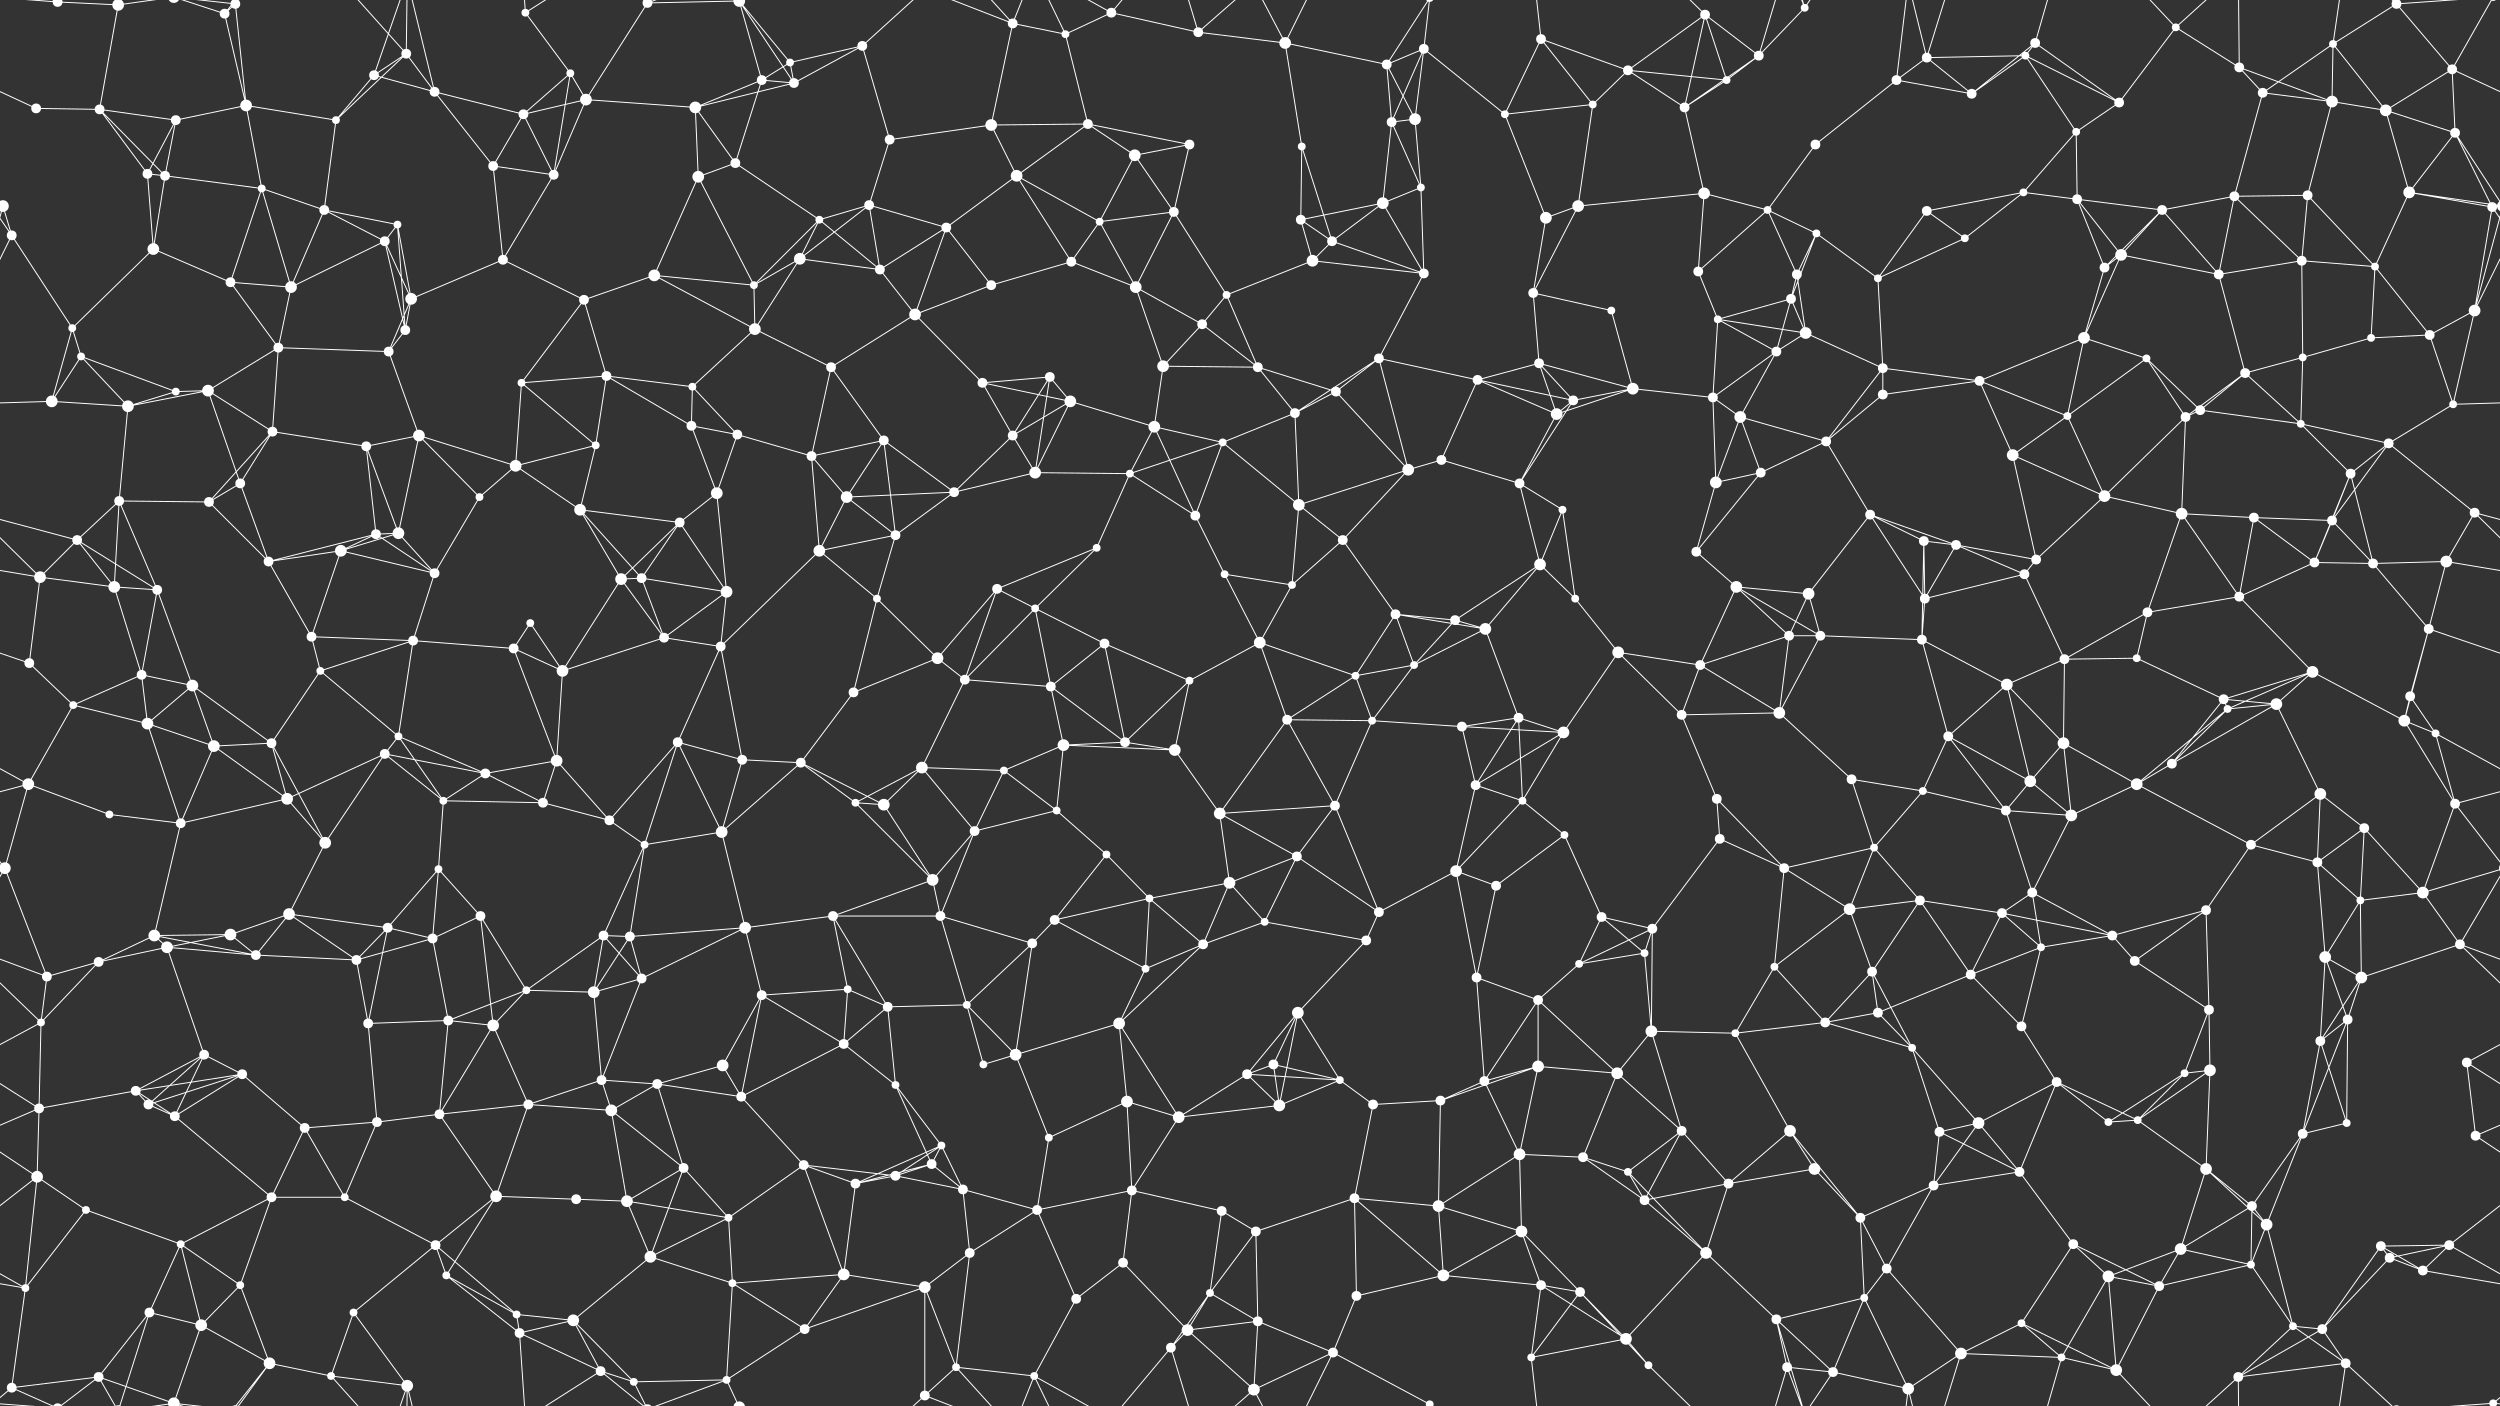 <svg xmlns="http://www.w3.org/2000/svg" width="2560" height="1440" fill="#fff"><rect width="100%" height="100%" fill="#333333" stroke="none"/><circle cx="59" cy="2" r="5"/><circle cx="59" cy="1442" r="5"/><circle cx="121" cy="5" r="6"/><circle cx="121" cy="1445" r="6"/><circle cx="230" cy="14" r="5"/><circle cx="241" cy="4" r="5"/><circle cx="241" cy="1444" r="5"/><circle cx="383" cy="77" r="5"/><circle cx="416" cy="55" r="5"/><circle cx="538" cy="13" r="4"/><circle cx="584" cy="75" r="4"/><circle cx="663" cy="3" r="5"/><circle cx="663" cy="1443" r="5"/><circle cx="757" cy="1" r="6"/><circle cx="757" cy="1441" r="6"/><circle cx="809" cy="64" r="4"/><circle cx="883" cy="47" r="5"/><circle cx="1037" cy="24" r="5"/><circle cx="1091" cy="35" r="4"/><circle cx="1138" cy="13" r="5"/><circle cx="1227" cy="33" r="5"/><circle cx="1316" cy="44" r="6"/><circle cx="1420" cy="66" r="5"/><circle cx="1458" cy="50" r="5"/><circle cx="1578" cy="40" r="5"/><circle cx="1667" cy="72" r="5"/><circle cx="1746" cy="15" r="5"/><circle cx="1801" cy="57" r="5"/><circle cx="1848" cy="8" r="4"/><circle cx="1973" cy="59" r="5"/><circle cx="2074" cy="57" r="4"/><circle cx="2084" cy="44" r="5"/><circle cx="2228" cy="28" r="4"/><circle cx="2293" cy="69" r="5"/><circle cx="2389" cy="45" r="4"/><circle cx="2454" cy="4" r="5"/><circle cx="2454" cy="1444" r="5"/><circle cx="2511" cy="71" r="5"/><circle cx="37" cy="111" r="5"/><circle cx="102" cy="112" r="5"/><circle cx="180" cy="123" r="5"/><circle cx="252" cy="108" r="6"/><circle cx="344" cy="123" r="4"/><circle cx="445" cy="94" r="5"/><circle cx="536" cy="117" r="5"/><circle cx="600" cy="102" r="6"/><circle cx="712" cy="110" r="6"/><circle cx="780" cy="82" r="5"/><circle cx="813" cy="85" r="5"/><circle cx="911" cy="143" r="5"/><circle cx="1015" cy="128" r="6"/><circle cx="1114" cy="127" r="5"/><circle cx="1162" cy="159" r="6"/><circle cx="1218" cy="148" r="5"/><circle cx="1333" cy="150" r="4"/><circle cx="1425" cy="125" r="5"/><circle cx="1449" cy="122" r="6"/><circle cx="1541" cy="117" r="4"/><circle cx="1631" cy="107" r="4"/><circle cx="1725" cy="110" r="5"/><circle cx="1768" cy="82" r="4"/><circle cx="1859" cy="148" r="5"/><circle cx="1942" cy="82" r="5"/><circle cx="2019" cy="96" r="5"/><circle cx="2126" cy="135" r="4"/><circle cx="2170" cy="105" r="5"/><circle cx="2317" cy="95" r="5"/><circle cx="2388" cy="104" r="6"/><circle cx="2443" cy="113" r="6"/><circle cx="2514" cy="136" r="5"/><circle cx="3" cy="211" r="6"/><circle cx="2563" cy="211" r="6"/><circle cx="151" cy="178" r="5"/><circle cx="169" cy="180" r="5"/><circle cx="268" cy="193" r="4"/><circle cx="332" cy="215" r="5"/><circle cx="407" cy="230" r="4"/><circle cx="505" cy="170" r="5"/><circle cx="567" cy="179" r="5"/><circle cx="715" cy="181" r="6"/><circle cx="753" cy="167" r="5"/><circle cx="839" cy="225" r="4"/><circle cx="890" cy="210" r="5"/><circle cx="969" cy="233" r="5"/><circle cx="1041" cy="180" r="6"/><circle cx="1126" cy="227" r="4"/><circle cx="1202" cy="217" r="5"/><circle cx="1332" cy="225" r="5"/><circle cx="1416" cy="208" r="6"/><circle cx="1455" cy="192" r="4"/><circle cx="1583" cy="223" r="6"/><circle cx="1616" cy="211" r="6"/><circle cx="1745" cy="198" r="6"/><circle cx="1810" cy="215" r="4"/><circle cx="1860" cy="239" r="4"/><circle cx="1973" cy="216" r="5"/><circle cx="2072" cy="197" r="4"/><circle cx="2127" cy="204" r="5"/><circle cx="2214" cy="215" r="5"/><circle cx="2288" cy="201" r="5"/><circle cx="2363" cy="200" r="5"/><circle cx="2467" cy="197" r="6"/><circle cx="2552" cy="212" r="5"/><circle cx="12" cy="241" r="5"/><circle cx="157" cy="255" r="6"/><circle cx="236" cy="289" r="5"/><circle cx="298" cy="294" r="6"/><circle cx="394" cy="247" r="5"/><circle cx="421" cy="306" r="6"/><circle cx="515" cy="266" r="5"/><circle cx="598" cy="307" r="5"/><circle cx="670" cy="282" r="6"/><circle cx="772" cy="292" r="4"/><circle cx="819" cy="265" r="6"/><circle cx="901" cy="276" r="5"/><circle cx="1015" cy="292" r="5"/><circle cx="1097" cy="268" r="5"/><circle cx="1163" cy="294" r="6"/><circle cx="1256" cy="302" r="4"/><circle cx="1344" cy="267" r="6"/><circle cx="1364" cy="247" r="5"/><circle cx="1458" cy="280" r="5"/><circle cx="1570" cy="300" r="5"/><circle cx="1650" cy="318" r="4"/><circle cx="1739" cy="278" r="5"/><circle cx="1834" cy="306" r="5"/><circle cx="1840" cy="281" r="5"/><circle cx="1923" cy="285" r="4"/><circle cx="2012" cy="244" r="4"/><circle cx="2155" cy="274" r="5"/><circle cx="2172" cy="261" r="6"/><circle cx="2272" cy="281" r="5"/><circle cx="2357" cy="267" r="5"/><circle cx="2432" cy="273" r="4"/><circle cx="2534" cy="318" r="6"/><circle cx="74" cy="336" r="4"/><circle cx="83" cy="365" r="4"/><circle cx="213" cy="400" r="6"/><circle cx="285" cy="356" r="5"/><circle cx="398" cy="360" r="5"/><circle cx="415" cy="338" r="5"/><circle cx="534" cy="392" r="4"/><circle cx="621" cy="385" r="5"/><circle cx="709" cy="396" r="4"/><circle cx="773" cy="337" r="6"/><circle cx="851" cy="376" r="5"/><circle cx="937" cy="322" r="6"/><circle cx="1006" cy="392" r="5"/><circle cx="1075" cy="386" r="5"/><circle cx="1191" cy="375" r="6"/><circle cx="1231" cy="332" r="5"/><circle cx="1288" cy="376" r="5"/><circle cx="1412" cy="367" r="5"/><circle cx="1513" cy="389" r="5"/><circle cx="1576" cy="372" r="5"/><circle cx="1672" cy="398" r="6"/><circle cx="1759" cy="327" r="4"/><circle cx="1819" cy="360" r="5"/><circle cx="1849" cy="341" r="6"/><circle cx="1928" cy="377" r="5"/><circle cx="2027" cy="390" r="5"/><circle cx="2134" cy="346" r="6"/><circle cx="2198" cy="367" r="4"/><circle cx="2299" cy="382" r="5"/><circle cx="2358" cy="366" r="4"/><circle cx="2428" cy="346" r="4"/><circle cx="2488" cy="343" r="5"/><circle cx="53" cy="411" r="6"/><circle cx="131" cy="416" r="6"/><circle cx="180" cy="401" r="4"/><circle cx="279" cy="442" r="5"/><circle cx="375" cy="457" r="5"/><circle cx="429" cy="446" r="6"/><circle cx="528" cy="477" r="6"/><circle cx="610" cy="456" r="4"/><circle cx="708" cy="436" r="5"/><circle cx="755" cy="445" r="5"/><circle cx="831" cy="467" r="5"/><circle cx="905" cy="451" r="5"/><circle cx="1037" cy="446" r="5"/><circle cx="1096" cy="411" r="6"/><circle cx="1182" cy="437" r="6"/><circle cx="1252" cy="453" r="4"/><circle cx="1326" cy="423" r="5"/><circle cx="1368" cy="401" r="5"/><circle cx="1476" cy="471" r="5"/><circle cx="1594" cy="424" r="6"/><circle cx="1611" cy="410" r="5"/><circle cx="1754" cy="407" r="5"/><circle cx="1782" cy="427" r="6"/><circle cx="1870" cy="452" r="5"/><circle cx="1928" cy="404" r="5"/><circle cx="2061" cy="466" r="6"/><circle cx="2117" cy="426" r="4"/><circle cx="2238" cy="427" r="5"/><circle cx="2253" cy="420" r="5"/><circle cx="2356" cy="434" r="4"/><circle cx="2446" cy="454" r="5"/><circle cx="2512" cy="414" r="4"/><circle cx="79" cy="553" r="5"/><circle cx="122" cy="513" r="5"/><circle cx="214" cy="514" r="5"/><circle cx="246" cy="495" r="5"/><circle cx="385" cy="547" r="5"/><circle cx="408" cy="546" r="6"/><circle cx="491" cy="509" r="4"/><circle cx="594" cy="522" r="6"/><circle cx="696" cy="535" r="5"/><circle cx="734" cy="505" r="6"/><circle cx="867" cy="509" r="6"/><circle cx="917" cy="548" r="5"/><circle cx="977" cy="504" r="5"/><circle cx="1060" cy="484" r="6"/><circle cx="1157" cy="485" r="4"/><circle cx="1224" cy="528" r="5"/><circle cx="1330" cy="517" r="6"/><circle cx="1375" cy="553" r="5"/><circle cx="1442" cy="481" r="6"/><circle cx="1556" cy="495" r="5"/><circle cx="1600" cy="522" r="4"/><circle cx="1757" cy="494" r="6"/><circle cx="1803" cy="484" r="5"/><circle cx="1915" cy="527" r="5"/><circle cx="1970" cy="554" r="5"/><circle cx="2003" cy="558" r="5"/><circle cx="2155" cy="508" r="6"/><circle cx="2234" cy="526" r="6"/><circle cx="2308" cy="530" r="5"/><circle cx="2388" cy="533" r="5"/><circle cx="2407" cy="485" r="5"/><circle cx="2534" cy="525" r="5"/><circle cx="41" cy="591" r="6"/><circle cx="117" cy="601" r="6"/><circle cx="161" cy="604" r="5"/><circle cx="275" cy="575" r="5"/><circle cx="349" cy="564" r="6"/><circle cx="445" cy="587" r="5"/><circle cx="543" cy="638" r="4"/><circle cx="636" cy="593" r="6"/><circle cx="657" cy="592" r="5"/><circle cx="744" cy="606" r="6"/><circle cx="839" cy="564" r="6"/><circle cx="898" cy="613" r="4"/><circle cx="1021" cy="603" r="5"/><circle cx="1060" cy="623" r="4"/><circle cx="1123" cy="561" r="4"/><circle cx="1254" cy="588" r="4"/><circle cx="1323" cy="599" r="4"/><circle cx="1429" cy="629" r="5"/><circle cx="1490" cy="635" r="5"/><circle cx="1577" cy="578" r="6"/><circle cx="1613" cy="613" r="4"/><circle cx="1737" cy="565" r="5"/><circle cx="1778" cy="601" r="6"/><circle cx="1852" cy="608" r="6"/><circle cx="1971" cy="613" r="5"/><circle cx="2073" cy="588" r="5"/><circle cx="2085" cy="573" r="5"/><circle cx="2199" cy="627" r="5"/><circle cx="2293" cy="611" r="5"/><circle cx="2370" cy="576" r="5"/><circle cx="2430" cy="577" r="5"/><circle cx="2505" cy="575" r="6"/><circle cx="30" cy="679" r="5"/><circle cx="145" cy="691" r="5"/><circle cx="197" cy="702" r="6"/><circle cx="319" cy="652" r="5"/><circle cx="328" cy="687" r="4"/><circle cx="423" cy="656" r="5"/><circle cx="526" cy="664" r="5"/><circle cx="576" cy="687" r="6"/><circle cx="680" cy="653" r="5"/><circle cx="738" cy="662" r="5"/><circle cx="874" cy="709" r="5"/><circle cx="960" cy="674" r="6"/><circle cx="988" cy="696" r="5"/><circle cx="1076" cy="703" r="5"/><circle cx="1131" cy="659" r="5"/><circle cx="1218" cy="697" r="4"/><circle cx="1290" cy="658" r="6"/><circle cx="1388" cy="692" r="4"/><circle cx="1448" cy="681" r="4"/><circle cx="1521" cy="644" r="6"/><circle cx="1657" cy="668" r="6"/><circle cx="1741" cy="681" r="5"/><circle cx="1832" cy="651" r="5"/><circle cx="1864" cy="651" r="5"/><circle cx="1968" cy="655" r="5"/><circle cx="2055" cy="701" r="6"/><circle cx="2114" cy="675" r="5"/><circle cx="2188" cy="674" r="4"/><circle cx="2277" cy="716" r="5"/><circle cx="2368" cy="688" r="6"/><circle cx="2468" cy="713" r="5"/><circle cx="2487" cy="644" r="5"/><circle cx="75" cy="722" r="4"/><circle cx="151" cy="741" r="6"/><circle cx="219" cy="764" r="6"/><circle cx="278" cy="761" r="5"/><circle cx="394" cy="772" r="5"/><circle cx="408" cy="754" r="4"/><circle cx="497" cy="792" r="5"/><circle cx="570" cy="779" r="6"/><circle cx="694" cy="760" r="5"/><circle cx="760" cy="778" r="5"/><circle cx="820" cy="781" r="5"/><circle cx="944" cy="786" r="6"/><circle cx="1028" cy="789" r="4"/><circle cx="1089" cy="763" r="6"/><circle cx="1152" cy="760" r="5"/><circle cx="1203" cy="768" r="6"/><circle cx="1318" cy="737" r="5"/><circle cx="1405" cy="738" r="4"/><circle cx="1497" cy="744" r="5"/><circle cx="1555" cy="735" r="5"/><circle cx="1601" cy="750" r="6"/><circle cx="1722" cy="732" r="5"/><circle cx="1822" cy="730" r="6"/><circle cx="1896" cy="798" r="5"/><circle cx="1995" cy="754" r="5"/><circle cx="2079" cy="800" r="6"/><circle cx="2113" cy="761" r="6"/><circle cx="2224" cy="782" r="5"/><circle cx="2281" cy="726" r="4"/><circle cx="2331" cy="721" r="6"/><circle cx="2462" cy="738" r="6"/><circle cx="2494" cy="751" r="4"/><circle cx="29" cy="803" r="6"/><circle cx="112" cy="834" r="4"/><circle cx="185" cy="843" r="5"/><circle cx="294" cy="818" r="6"/><circle cx="333" cy="863" r="6"/><circle cx="454" cy="820" r="4"/><circle cx="556" cy="822" r="5"/><circle cx="624" cy="840" r="5"/><circle cx="660" cy="865" r="4"/><circle cx="739" cy="852" r="6"/><circle cx="876" cy="822" r="4"/><circle cx="905" cy="824" r="6"/><circle cx="998" cy="851" r="5"/><circle cx="1082" cy="830" r="4"/><circle cx="1133" cy="875" r="4"/><circle cx="1249" cy="833" r="6"/><circle cx="1328" cy="877" r="5"/><circle cx="1367" cy="825" r="5"/><circle cx="1511" cy="804" r="5"/><circle cx="1559" cy="820" r="4"/><circle cx="1602" cy="855" r="4"/><circle cx="1758" cy="818" r="5"/><circle cx="1761" cy="859" r="5"/><circle cx="1919" cy="868" r="4"/><circle cx="1969" cy="810" r="4"/><circle cx="2054" cy="830" r="5"/><circle cx="2121" cy="835" r="6"/><circle cx="2188" cy="803" r="6"/><circle cx="2305" cy="865" r="5"/><circle cx="2376" cy="813" r="6"/><circle cx="2421" cy="848" r="5"/><circle cx="2514" cy="823" r="5"/><circle cx="5" cy="889" r="6"/><circle cx="2565" cy="889" r="6"/><circle cx="158" cy="958" r="6"/><circle cx="236" cy="957" r="6"/><circle cx="296" cy="936" r="6"/><circle cx="397" cy="950" r="5"/><circle cx="449" cy="890" r="4"/><circle cx="492" cy="938" r="5"/><circle cx="618" cy="958" r="5"/><circle cx="645" cy="959" r="5"/><circle cx="763" cy="950" r="6"/><circle cx="853" cy="938" r="5"/><circle cx="955" cy="901" r="6"/><circle cx="963" cy="938" r="5"/><circle cx="1080" cy="942" r="5"/><circle cx="1177" cy="920" r="4"/><circle cx="1259" cy="904" r="6"/><circle cx="1295" cy="944" r="4"/><circle cx="1412" cy="934" r="5"/><circle cx="1491" cy="892" r="6"/><circle cx="1532" cy="907" r="5"/><circle cx="1640" cy="939" r="5"/><circle cx="1692" cy="951" r="5"/><circle cx="1827" cy="889" r="5"/><circle cx="1894" cy="931" r="6"/><circle cx="1966" cy="922" r="5"/><circle cx="2050" cy="935" r="5"/><circle cx="2081" cy="914" r="5"/><circle cx="2163" cy="958" r="5"/><circle cx="2259" cy="932" r="5"/><circle cx="2373" cy="883" r="5"/><circle cx="2417" cy="922" r="4"/><circle cx="2481" cy="914" r="6"/><circle cx="48" cy="1000" r="5"/><circle cx="101" cy="985" r="5"/><circle cx="171" cy="970" r="6"/><circle cx="262" cy="978" r="5"/><circle cx="365" cy="983" r="5"/><circle cx="443" cy="961" r="5"/><circle cx="539" cy="1014" r="4"/><circle cx="608" cy="1016" r="6"/><circle cx="657" cy="1002" r="5"/><circle cx="780" cy="1019" r="5"/><circle cx="868" cy="1013" r="4"/><circle cx="909" cy="1031" r="5"/><circle cx="990" cy="1029" r="4"/><circle cx="1057" cy="966" r="5"/><circle cx="1173" cy="992" r="4"/><circle cx="1232" cy="967" r="5"/><circle cx="1329" cy="1037" r="6"/><circle cx="1399" cy="963" r="5"/><circle cx="1512" cy="1001" r="5"/><circle cx="1575" cy="1024" r="5"/><circle cx="1617" cy="987" r="4"/><circle cx="1684" cy="976" r="4"/><circle cx="1817" cy="990" r="4"/><circle cx="1917" cy="995" r="5"/><circle cx="1923" cy="1037" r="5"/><circle cx="2018" cy="998" r="5"/><circle cx="2090" cy="970" r="4"/><circle cx="2186" cy="984" r="5"/><circle cx="2262" cy="1034" r="5"/><circle cx="2381" cy="980" r="6"/><circle cx="2418" cy="1001" r="6"/><circle cx="2519" cy="967" r="5"/><circle cx="42" cy="1047" r="4"/><circle cx="139" cy="1117" r="5"/><circle cx="209" cy="1080" r="5"/><circle cx="248" cy="1100" r="5"/><circle cx="377" cy="1048" r="5"/><circle cx="459" cy="1045" r="5"/><circle cx="505" cy="1050" r="6"/><circle cx="616" cy="1106" r="5"/><circle cx="673" cy="1110" r="5"/><circle cx="740" cy="1091" r="6"/><circle cx="864" cy="1069" r="5"/><circle cx="917" cy="1111" r="4"/><circle cx="1007" cy="1090" r="4"/><circle cx="1040" cy="1080" r="6"/><circle cx="1146" cy="1048" r="6"/><circle cx="1277" cy="1100" r="5"/><circle cx="1304" cy="1090" r="5"/><circle cx="1372" cy="1106" r="4"/><circle cx="1520" cy="1107" r="5"/><circle cx="1575" cy="1092" r="6"/><circle cx="1656" cy="1099" r="6"/><circle cx="1691" cy="1056" r="6"/><circle cx="1777" cy="1058" r="4"/><circle cx="1869" cy="1047" r="5"/><circle cx="1958" cy="1073" r="4"/><circle cx="2070" cy="1051" r="5"/><circle cx="2106" cy="1108" r="5"/><circle cx="2237" cy="1099" r="4"/><circle cx="2263" cy="1096" r="6"/><circle cx="2376" cy="1066" r="5"/><circle cx="2404" cy="1044" r="5"/><circle cx="2526" cy="1088" r="5"/><circle cx="40" cy="1135" r="5"/><circle cx="152" cy="1131" r="5"/><circle cx="179" cy="1143" r="5"/><circle cx="312" cy="1155" r="5"/><circle cx="386" cy="1149" r="5"/><circle cx="450" cy="1141" r="5"/><circle cx="541" cy="1131" r="5"/><circle cx="626" cy="1137" r="6"/><circle cx="700" cy="1196" r="5"/><circle cx="759" cy="1123" r="5"/><circle cx="823" cy="1193" r="5"/><circle cx="954" cy="1192" r="5"/><circle cx="964" cy="1173" r="4"/><circle cx="1074" cy="1165" r="4"/><circle cx="1154" cy="1128" r="6"/><circle cx="1207" cy="1144" r="6"/><circle cx="1310" cy="1132" r="6"/><circle cx="1406" cy="1131" r="5"/><circle cx="1475" cy="1127" r="5"/><circle cx="1556" cy="1182" r="6"/><circle cx="1621" cy="1185" r="5"/><circle cx="1722" cy="1158" r="5"/><circle cx="1833" cy="1158" r="6"/><circle cx="1858" cy="1197" r="6"/><circle cx="1986" cy="1159" r="5"/><circle cx="2026" cy="1150" r="6"/><circle cx="2159" cy="1149" r="4"/><circle cx="2189" cy="1147" r="4"/><circle cx="2259" cy="1197" r="6"/><circle cx="2358" cy="1161" r="5"/><circle cx="2403" cy="1150" r="4"/><circle cx="2535" cy="1163" r="5"/><circle cx="38" cy="1205" r="6"/><circle cx="88" cy="1239" r="4"/><circle cx="185" cy="1274" r="4"/><circle cx="278" cy="1226" r="5"/><circle cx="353" cy="1226" r="4"/><circle cx="446" cy="1275" r="5"/><circle cx="508" cy="1225" r="6"/><circle cx="590" cy="1228" r="5"/><circle cx="642" cy="1230" r="6"/><circle cx="746" cy="1247" r="4"/><circle cx="876" cy="1212" r="5"/><circle cx="917" cy="1204" r="5"/><circle cx="986" cy="1218" r="5"/><circle cx="1062" cy="1239" r="5"/><circle cx="1159" cy="1219" r="5"/><circle cx="1251" cy="1240" r="5"/><circle cx="1286" cy="1261" r="5"/><circle cx="1387" cy="1227" r="5"/><circle cx="1473" cy="1235" r="6"/><circle cx="1558" cy="1261" r="6"/><circle cx="1667" cy="1200" r="4"/><circle cx="1684" cy="1229" r="5"/><circle cx="1770" cy="1212" r="5"/><circle cx="1905" cy="1247" r="5"/><circle cx="1980" cy="1214" r="5"/><circle cx="2068" cy="1200" r="5"/><circle cx="2123" cy="1274" r="5"/><circle cx="2233" cy="1279" r="6"/><circle cx="2306" cy="1235" r="5"/><circle cx="2321" cy="1254" r="6"/><circle cx="2438" cy="1276" r="5"/><circle cx="2508" cy="1275" r="5"/><circle cx="26" cy="1319" r="4"/><circle cx="153" cy="1344" r="5"/><circle cx="206" cy="1357" r="6"/><circle cx="246" cy="1316" r="4"/><circle cx="362" cy="1344" r="4"/><circle cx="457" cy="1306" r="4"/><circle cx="529" cy="1346" r="4"/><circle cx="587" cy="1352" r="6"/><circle cx="666" cy="1287" r="6"/><circle cx="750" cy="1314" r="4"/><circle cx="864" cy="1305" r="6"/><circle cx="947" cy="1318" r="6"/><circle cx="993" cy="1283" r="5"/><circle cx="1102" cy="1330" r="5"/><circle cx="1150" cy="1293" r="5"/><circle cx="1239" cy="1324" r="4"/><circle cx="1288" cy="1353" r="5"/><circle cx="1389" cy="1327" r="5"/><circle cx="1478" cy="1306" r="6"/><circle cx="1578" cy="1316" r="5"/><circle cx="1618" cy="1323" r="5"/><circle cx="1747" cy="1283" r="6"/><circle cx="1819" cy="1351" r="5"/><circle cx="1909" cy="1329" r="4"/><circle cx="1932" cy="1299" r="5"/><circle cx="2070" cy="1355" r="4"/><circle cx="2159" cy="1307" r="6"/><circle cx="2211" cy="1317" r="5"/><circle cx="2305" cy="1295" r="4"/><circle cx="2348" cy="1358" r="4"/><circle cx="2447" cy="1288" r="5"/><circle cx="2481" cy="1301" r="5"/><circle cx="12" cy="1421" r="5"/><circle cx="101" cy="1410" r="5"/><circle cx="178" cy="1437" r="6"/><circle cx="178" cy="-3" r="6"/><circle cx="276" cy="1396" r="6"/><circle cx="339" cy="1409" r="4"/><circle cx="417" cy="1419" r="6"/><circle cx="532" cy="1365" r="5"/><circle cx="615" cy="1404" r="5"/><circle cx="649" cy="1415" r="4"/><circle cx="744" cy="1413" r="4"/><circle cx="824" cy="1361" r="5"/><circle cx="947" cy="1429" r="5"/><circle cx="979" cy="1400" r="4"/><circle cx="1059" cy="1409" r="4"/><circle cx="1199" cy="1380" r="5"/><circle cx="1216" cy="1362" r="6"/><circle cx="1284" cy="1423" r="6"/><circle cx="1365" cy="1385" r="5"/><circle cx="1464" cy="1438" r="4"/><circle cx="1464" cy="-2" r="4"/><circle cx="1568" cy="1390" r="4"/><circle cx="1665" cy="1371" r="6"/><circle cx="1688" cy="1398" r="4"/><circle cx="1830" cy="1400" r="5"/><circle cx="1877" cy="1405" r="5"/><circle cx="1954" cy="1422" r="6"/><circle cx="2008" cy="1386" r="6"/><circle cx="2111" cy="1390" r="4"/><circle cx="2167" cy="1403" r="6"/><circle cx="2292" cy="1410" r="5"/><circle cx="2378" cy="1361" r="5"/><circle cx="2402" cy="1396" r="5"/><circle cx="2553" cy="1437" r="4"/><circle cx="2553" cy="-3" r="4"/><path stroke="#fff" d="M59 2L121 5M59 2L12 -19M59 2L101 -30M59 2L-7 -3M2619 2L2553 -3M59 1442L12 1421M59 1442L101 1410M59 1442L-7 1437M2619 1442L2553 1437M121 5L102 112M121 5L153 -96M121 5L101 -30M121 5L178 -3M121 1445L153 1344M121 1445L101 1410M121 1445L178 1437M230 14L241 4M230 14L252 108M230 14L178 -3M230 14L276 -44M230 1454L178 1437M230 1454L276 1396M241 4L252 108M241 4L178 -3M241 4L276 -44M241 1444L178 1437M241 1444L276 1396M383 77L416 55M383 77L344 123M383 77L445 94M383 77L417 -21M383 1517L417 1419M416 55L344 123M416 55L445 94M416 55L339 -31M416 55L417 -21M416 1495L339 1409M416 1495L417 1419M538 13L584 75M538 13L532 -75M538 13L615 -36M538 1453L532 1365M538 1453L615 1404M584 75L536 117M584 75L600 102M584 75L567 179M663 3L757 1M663 3L600 102M663 3L615 -36M663 3L649 -25M663 3L744 -27M663 1443L615 1404M663 1443L649 1415M663 1443L744 1413M757 1L809 64M757 1L780 82M757 1L813 85M757 1L744 -27M757 1441L744 1413M809 64L883 47M809 64L780 82M809 64L813 85M883 47L813 85M883 47L911 143M883 47L947 -11M883 1487L947 1429M1037 24L1091 35M1037 24L1015 128M1037 24L947 -11M1037 24L979 -40M1037 24L1059 -31M1037 1464L947 1429M1037 1464L979 1400M1037 1464L1059 1409M1091 35L1138 13M1091 35L1114 127M1091 35L1059 -31M1091 1475L1059 1409M1138 13L1227 33M1138 13L1059 -31M1138 13L1199 -60M1138 1453L1059 1409M1138 1453L1199 1380M1227 33L1316 44M1227 33L1199 -60M1227 33L1284 -17M1227 1473L1199 1380M1227 1473L1284 1423M1316 44L1420 66M1316 44L1333 150M1316 44L1284 -17M1316 44L1365 -55M1316 1484L1284 1423M1316 1484L1365 1385M1420 66L1458 50M1420 66L1425 125M1420 66L1449 122M1420 66L1464 -2M1420 1506L1464 1438M1458 50L1425 125M1458 50L1449 122M1458 50L1541 117M1458 50L1464 -2M1458 1490L1464 1438M1578 40L1667 72M1578 40L1541 117M1578 40L1631 107M1578 40L1568 -50M1578 1480L1568 1390M1667 72L1746 15M1667 72L1631 107M1667 72L1725 110M1667 72L1768 82M1746 15L1801 57M1746 15L1725 110M1746 15L1768 82M1746 15L1688 -42M1746 1455L1688 1398M1801 57L1848 8M1801 57L1725 110M1801 57L1768 82M1801 57L1830 -40M1801 1497L1830 1400M1848 8L1819 -89M1848 8L1830 -40M1848 8L1877 -35M1848 1448L1819 1351M1848 1448L1830 1400M1848 1448L1877 1405M1973 59L2074 57M1973 59L1942 82M1973 59L2019 96M1973 59L1954 -18M1973 59L2008 -54M1973 1499L1954 1422M1973 1499L2008 1386M2074 57L2084 44M2074 57L2019 96M2074 57L2126 135M2074 57L2170 105M2084 44L2019 96M2084 44L2170 105M2084 44L2111 -50M2084 1484L2111 1390M2228 28L2293 69M2228 28L2170 105M2228 28L2167 -37M2228 28L2292 -30M2228 1468L2167 1403M2228 1468L2292 1410M2293 69L2317 95M2293 69L2388 104M2293 69L2292 -30M2293 1509L2292 1410M2389 45L2454 4M2389 45L2317 95M2389 45L2388 104M2389 45L2443 113M2389 45L2402 -44M2389 1485L2402 1396M2454 4L2511 71M2454 4L2402 -44M2454 4L2553 -3M2454 1444L2402 1396M2454 1444L2553 1437M2511 71L2597 111M2511 71L2443 113M2511 71L2514 136M2511 71L2553 -3M-49 71L37 111M2511 1511L2553 1437M37 111L102 112M102 112L180 123M102 112L151 178M102 112L169 180M180 123L252 108M180 123L151 178M180 123L169 180M252 108L344 123M252 108L268 193M344 123L332 215M445 94L536 117M445 94L505 170M445 94L417 -21M445 1534L417 1419M536 117L600 102M536 117L505 170M536 117L567 179M600 102L712 110M600 102L567 179M712 110L780 82M712 110L813 85M712 110L715 181M712 110L753 167M780 82L813 85M780 82L753 167M911 143L1015 128M911 143L890 210M1015 128L1114 127M1015 128L1041 180M1114 127L1162 159M1114 127L1218 148M1114 127L1041 180M1162 159L1218 148M1162 159L1126 227M1162 159L1202 217M1218 148L1202 217M1333 150L1332 225M1333 150L1364 247M1425 125L1449 122M1425 125L1416 208M1425 125L1455 192M1449 122L1455 192M1541 117L1631 107M1541 117L1583 223M1631 107L1616 211M1725 110L1768 82M1725 110L1745 198M1859 148L1942 82M1859 148L1810 215M1942 82L2019 96M1942 82L1954 -18M1942 1522L1954 1422M2126 135L2170 105M2126 135L2072 197M2126 135L2127 204M2317 95L2388 104M2317 95L2288 201M2388 104L2443 113M2388 104L2363 200M2443 113L2514 136M2443 113L2467 197M2514 136L2563 211M2514 136L2467 197M2514 136L2552 212M-46 136L3 211M3 211L-93 197M3 211L-8 212M3 211L12 241M3 211L-26 318M2563 211L2467 197M2563 211L2552 212M2563 211L2534 318M151 178L169 180M151 178L157 255M169 180L268 193M169 180L157 255M268 193L332 215M268 193L236 289M268 193L298 294M332 215L407 230M332 215L298 294M332 215L394 247M407 230L394 247M407 230L421 306M407 230L415 338M505 170L567 179M505 170L515 266M567 179L515 266M715 181L753 167M715 181L670 282M715 181L772 292M753 167L839 225M839 225L890 210M839 225L772 292M839 225L819 265M839 225L901 276M890 210L969 233M890 210L819 265M890 210L901 276M969 233L1041 180M969 233L901 276M969 233L1015 292M969 233L937 322M1041 180L1126 227M1041 180L1097 268M1126 227L1202 217M1126 227L1097 268M1126 227L1163 294M1202 217L1163 294M1202 217L1256 302M1332 225L1416 208M1332 225L1344 267M1332 225L1364 247M1416 208L1455 192M1416 208L1364 247M1416 208L1458 280M1455 192L1458 280M1583 223L1616 211M1583 223L1570 300M1616 211L1745 198M1616 211L1570 300M1745 198L1810 215M1745 198L1739 278M1810 215L1860 239M1810 215L1739 278M1810 215L1840 281M1860 239L1834 306M1860 239L1840 281M1860 239L1923 285M1973 216L2072 197M1973 216L1923 285M1973 216L2012 244M2072 197L2127 204M2072 197L2012 244M2127 204L2214 215M2127 204L2155 274M2127 204L2172 261M2214 215L2288 201M2214 215L2155 274M2214 215L2172 261M2214 215L2272 281M2288 201L2363 200M2288 201L2272 281M2288 201L2357 267M2363 200L2357 267M2363 200L2432 273M2467 197L2552 212M2467 197L2432 273M2552 212L2572 241M2552 212L2534 318M-8 212L12 241M12 241L-26 318M12 241L74 336M2572 241L2534 318M157 255L236 289M157 255L74 336M236 289L298 294M236 289L285 356M298 294L394 247M298 294L285 356M394 247L421 306M394 247L415 338M421 306L515 266M421 306L398 360M421 306L415 338M515 266L598 307M598 307L670 282M598 307L534 392M598 307L621 385M670 282L772 292M670 282L773 337M772 292L819 265M772 292L773 337M819 265L901 276M819 265L773 337M901 276L937 322M1015 292L1097 268M1015 292L937 322M1097 268L1163 294M1163 294L1191 375M1163 294L1231 332M1256 302L1344 267M1256 302L1231 332M1256 302L1288 376M1344 267L1364 247M1344 267L1458 280M1364 247L1458 280M1458 280L1412 367M1570 300L1650 318M1570 300L1576 372M1650 318L1672 398M1739 278L1759 327M1834 306L1840 281M1834 306L1759 327M1834 306L1819 360M1834 306L1849 341M1840 281L1849 341M1923 285L2012 244M1923 285L1928 377M2155 274L2172 261M2155 274L2134 346M2172 261L2272 281M2172 261L2134 346M2272 281L2357 267M2272 281L2299 382M2357 267L2432 273M2357 267L2358 366M2432 273L2428 346M2432 273L2488 343M2534 318L2488 343M2534 318L2512 414M74 336L83 365M74 336L53 411M83 365L53 411M83 365L131 416M83 365L180 401M213 400L285 356M213 400L131 416M213 400L180 401M213 400L279 442M213 400L246 495M285 356L398 360M285 356L279 442M398 360L415 338M398 360L429 446M534 392L621 385M534 392L528 477M534 392L610 456M621 385L709 396M621 385L610 456M621 385L708 436M709 396L773 337M709 396L708 436M709 396L755 445M773 337L851 376M851 376L937 322M851 376L831 467M851 376L905 451M937 322L1006 392M1006 392L1075 386M1006 392L1037 446M1006 392L1096 411M1075 386L1037 446M1075 386L1096 411M1075 386L1060 484M1191 375L1231 332M1191 375L1288 376M1191 375L1182 437M1231 332L1288 376M1288 376L1326 423M1288 376L1368 401M1412 367L1513 389M1412 367L1326 423M1412 367L1368 401M1412 367L1442 481M1513 389L1576 372M1513 389L1476 471M1513 389L1594 424M1513 389L1611 410M1576 372L1672 398M1576 372L1594 424M1576 372L1611 410M1672 398L1594 424M1672 398L1611 410M1672 398L1754 407M1759 327L1819 360M1759 327L1849 341M1759 327L1754 407M1819 360L1849 341M1819 360L1754 407M1819 360L1782 427M1849 341L1928 377M1928 377L2027 390M1928 377L1870 452M1928 377L1928 404M2027 390L2134 346M2027 390L1928 404M2027 390L2061 466M2027 390L2117 426M2134 346L2198 367M2134 346L2117 426M2198 367L2117 426M2198 367L2238 427M2198 367L2253 420M2299 382L2358 366M2299 382L2238 427M2299 382L2253 420M2299 382L2356 434M2358 366L2428 346M2358 366L2356 434M2428 346L2488 343M2488 343L2512 414M53 411L131 416M53 411L-48 414M2613 411L2512 414M131 416L180 401M131 416L122 513M279 442L375 457M279 442L214 514M279 442L246 495M375 457L429 446M375 457L385 547M375 457L408 546M429 446L528 477M429 446L408 546M429 446L491 509M528 477L610 456M528 477L491 509M528 477L594 522M610 456L594 522M708 436L755 445M708 436L734 505M755 445L831 467M755 445L734 505M831 467L905 451M831 467L867 509M831 467L839 564M905 451L867 509M905 451L917 548M905 451L977 504M1037 446L1096 411M1037 446L977 504M1037 446L1060 484M1096 411L1182 437M1096 411L1060 484M1182 437L1252 453M1182 437L1157 485M1182 437L1224 528M1252 453L1326 423M1252 453L1157 485M1252 453L1224 528M1252 453L1330 517M1326 423L1368 401M1326 423L1330 517M1368 401L1442 481M1476 471L1442 481M1476 471L1556 495M1594 424L1611 410M1594 424L1556 495M1611 410L1556 495M1754 407L1782 427M1754 407L1757 494M1782 427L1870 452M1782 427L1757 494M1782 427L1803 484M1870 452L1928 404M1870 452L1803 484M1870 452L1915 527M2061 466L2117 426M2061 466L2155 508M2061 466L2085 573M2117 426L2155 508M2238 427L2253 420M2238 427L2155 508M2238 427L2234 526M2253 420L2356 434M2356 434L2446 454M2356 434L2407 485M2446 454L2512 414M2446 454L2388 533M2446 454L2407 485M2446 454L2534 525M79 553L122 513M79 553L-26 525M79 553L41 591M79 553L117 601M79 553L161 604M2639 553L2534 525M122 513L214 514M122 513L117 601M122 513L161 604M214 514L246 495M214 514L275 575M246 495L275 575M385 547L408 546M385 547L275 575M385 547L349 564M385 547L445 587M408 546L349 564M408 546L445 587M491 509L445 587M594 522L696 535M594 522L636 593M594 522L657 592M696 535L734 505M696 535L636 593M696 535L657 592M696 535L744 606M734 505L744 606M867 509L917 548M867 509L977 504M867 509L839 564M917 548L977 504M917 548L839 564M917 548L898 613M977 504L1060 484M1060 484L1157 485M1157 485L1224 528M1157 485L1123 561M1224 528L1254 588M1330 517L1375 553M1330 517L1442 481M1330 517L1323 599M1375 553L1442 481M1375 553L1323 599M1375 553L1429 629M1556 495L1600 522M1556 495L1577 578M1600 522L1577 578M1600 522L1613 613M1757 494L1803 484M1757 494L1737 565M1803 484L1737 565M1915 527L1970 554M1915 527L2003 558M1915 527L1852 608M1915 527L1971 613M1970 554L2003 558M1970 554L1971 613M1970 554L1968 655M2003 558L1971 613M2003 558L2073 588M2003 558L2085 573M2155 508L2234 526M2155 508L2085 573M2234 526L2308 530M2234 526L2199 627M2234 526L2293 611M2308 530L2388 533M2308 530L2293 611M2308 530L2370 576M2388 533L2407 485M2388 533L2370 576M2388 533L2430 577M2407 485L2370 576M2407 485L2430 577M2534 525L2601 591M2534 525L2505 575M-26 525L41 591M41 591L117 601M41 591L-55 575M41 591L30 679M2601 591L2505 575M117 601L161 604M117 601L145 691M161 604L145 691M161 604L197 702M275 575L349 564M275 575L319 652M349 564L445 587M349 564L319 652M445 587L423 656M543 638L526 664M543 638L576 687M636 593L657 592M636 593L576 687M636 593L680 653M657 592L744 606M657 592L680 653M744 606L680 653M744 606L738 662M839 564L898 613M839 564L738 662M898 613L874 709M898 613L960 674M1021 603L1060 623M1021 603L1123 561M1021 603L960 674M1021 603L988 696M1060 623L1123 561M1060 623L988 696M1060 623L1076 703M1060 623L1131 659M1254 588L1323 599M1254 588L1290 658M1323 599L1290 658M1429 629L1490 635M1429 629L1388 692M1429 629L1448 681M1429 629L1521 644M1490 635L1577 578M1490 635L1448 681M1490 635L1521 644M1577 578L1613 613M1577 578L1521 644M1613 613L1657 668M1737 565L1778 601M1778 601L1852 608M1778 601L1741 681M1778 601L1832 651M1778 601L1864 651M1852 608L1832 651M1852 608L1864 651M1971 613L2073 588M1971 613L1968 655M2073 588L2085 573M2073 588L2114 675M2199 627L2293 611M2199 627L2114 675M2199 627L2188 674M2293 611L2370 576M2293 611L2368 688M2370 576L2430 577M2430 577L2505 575M2430 577L2487 644M2505 575L2487 644M30 679L-73 644M30 679L75 722M2590 679L2487 644M145 691L197 702M145 691L75 722M145 691L151 741M197 702L151 741M197 702L219 764M197 702L278 761M319 652L328 687M319 652L423 656M328 687L423 656M328 687L278 761M328 687L408 754M423 656L526 664M423 656L408 754M526 664L576 687M526 664L570 779M576 687L680 653M576 687L570 779M680 653L738 662M738 662L694 760M738 662L760 778M874 709L960 674M874 709L820 781M960 674L988 696M988 696L1076 703M988 696L944 786M1076 703L1131 659M1076 703L1089 763M1076 703L1152 760M1131 659L1218 697M1131 659L1152 760M1218 697L1290 658M1218 697L1152 760M1218 697L1203 768M1290 658L1388 692M1290 658L1318 737M1388 692L1448 681M1388 692L1318 737M1388 692L1405 738M1448 681L1521 644M1448 681L1405 738M1521 644L1555 735M1657 668L1741 681M1657 668L1601 750M1657 668L1722 732M1741 681L1832 651M1741 681L1722 732M1741 681L1822 730M1832 651L1864 651M1832 651L1822 730M1864 651L1968 655M1864 651L1822 730M1968 655L2055 701M1968 655L1995 754M2055 701L2114 675M2055 701L1995 754M2055 701L2079 800M2055 701L2113 761M2114 675L2188 674M2114 675L2113 761M2188 674L2277 716M2277 716L2368 688M2277 716L2224 782M2277 716L2281 726M2277 716L2331 721M2368 688L2281 726M2368 688L2331 721M2368 688L2462 738M2468 713L2487 644M2468 713L2462 738M2468 713L2494 751M2487 644L2462 738M75 722L151 741M75 722L29 803M151 741L219 764M151 741L185 843M219 764L278 761M219 764L185 843M219 764L294 818M278 761L294 818M278 761L333 863M394 772L408 754M394 772L497 792M394 772L294 818M394 772L333 863M394 772L454 820M408 754L497 792M408 754L454 820M497 792L570 779M497 792L454 820M497 792L556 822M570 779L556 822M570 779L624 840M694 760L760 778M694 760L624 840M694 760L660 865M694 760L739 852M760 778L820 781M760 778L739 852M820 781L739 852M820 781L876 822M820 781L905 824M944 786L1028 789M944 786L876 822M944 786L905 824M944 786L998 851M1028 789L1089 763M1028 789L998 851M1028 789L1082 830M1089 763L1152 760M1089 763L1203 768M1089 763L1082 830M1152 760L1203 768M1203 768L1249 833M1318 737L1405 738M1318 737L1249 833M1318 737L1367 825M1405 738L1497 744M1405 738L1367 825M1497 744L1555 735M1497 744L1601 750M1497 744L1511 804M1555 735L1601 750M1555 735L1511 804M1555 735L1559 820M1601 750L1511 804M1601 750L1559 820M1722 732L1822 730M1722 732L1758 818M1822 730L1896 798M1896 798L1919 868M1896 798L1969 810M1995 754L2079 800M1995 754L1969 810M1995 754L2054 830M2079 800L2113 761M2079 800L2054 830M2079 800L2121 835M2113 761L2121 835M2113 761L2188 803M2224 782L2281 726M2224 782L2331 721M2224 782L2188 803M2281 726L2331 721M2281 726L2188 803M2331 721L2376 813M2462 738L2494 751M2462 738L2514 823M2494 751L2589 803M2494 751L2514 823M-66 751L29 803M29 803L112 834M29 803L-46 823M29 803L5 889M2589 803L2514 823M112 834L185 843M185 843L294 818M185 843L158 958M294 818L333 863M333 863L296 936M454 820L556 822M454 820L449 890M556 822L624 840M624 840L660 865M660 865L739 852M660 865L618 958M660 865L645 959M739 852L763 950M876 822L905 824M876 822L955 901M905 824L955 901M998 851L1082 830M998 851L955 901M998 851L963 938M1082 830L1133 875M1133 875L1080 942M1133 875L1177 920M1249 833L1328 877M1249 833L1367 825M1249 833L1259 904M1328 877L1367 825M1328 877L1259 904M1328 877L1295 944M1328 877L1412 934M1367 825L1412 934M1511 804L1559 820M1511 804L1491 892M1559 820L1602 855M1559 820L1491 892M1602 855L1532 907M1602 855L1640 939M1758 818L1761 859M1758 818L1827 889M1761 859L1692 951M1761 859L1827 889M1919 868L1969 810M1919 868L1827 889M1919 868L1894 931M1919 868L1966 922M1969 810L2054 830M2054 830L2121 835M2054 830L2081 914M2121 835L2188 803M2121 835L2081 914M2188 803L2305 865M2305 865L2376 813M2305 865L2259 932M2305 865L2373 883M2376 813L2421 848M2376 813L2373 883M2421 848L2373 883M2421 848L2417 922M2421 848L2481 914M2514 823L2565 889M2514 823L2481 914M-46 823L5 889M5 889L-79 914M5 889L48 1000M5 889L-41 967M2565 889L2481 914M2565 889L2519 967M158 958L236 957M158 958L101 985M158 958L171 970M158 958L262 978M236 957L296 936M236 957L171 970M236 957L262 978M296 936L397 950M296 936L262 978M296 936L365 983M397 950L449 890M397 950L365 983M397 950L443 961M397 950L377 1048M449 890L492 938M449 890L443 961M492 938L443 961M492 938L539 1014M492 938L505 1050M618 958L645 959M618 958L539 1014M618 958L608 1016M618 958L657 1002M645 959L763 950M645 959L608 1016M645 959L657 1002M763 950L853 938M763 950L657 1002M763 950L780 1019M853 938L955 901M853 938L963 938M853 938L868 1013M853 938L909 1031M955 901L963 938M963 938L990 1029M963 938L1057 966M1080 942L1177 920M1080 942L1057 966M1080 942L1173 992M1177 920L1259 904M1177 920L1173 992M1177 920L1232 967M1259 904L1295 944M1259 904L1232 967M1295 944L1232 967M1295 944L1399 963M1412 934L1491 892M1412 934L1399 963M1491 892L1532 907M1491 892L1512 1001M1532 907L1512 1001M1640 939L1692 951M1640 939L1617 987M1640 939L1684 976M1692 951L1617 987M1692 951L1684 976M1692 951L1691 1056M1827 889L1894 931M1827 889L1817 990M1894 931L1966 922M1894 931L1817 990M1894 931L1917 995M1966 922L2050 935M1966 922L1917 995M1966 922L2018 998M2050 935L2081 914M2050 935L2163 958M2050 935L2018 998M2050 935L2090 970M2081 914L2163 958M2081 914L2090 970M2163 958L2259 932M2163 958L2090 970M2163 958L2186 984M2259 932L2186 984M2259 932L2262 1034M2373 883L2417 922M2373 883L2381 980M2417 922L2481 914M2417 922L2381 980M2417 922L2418 1001M2481 914L2519 967M48 1000L101 985M48 1000L-41 967M48 1000L42 1047M2608 1000L2519 967M101 985L171 970M101 985L42 1047M171 970L262 978M171 970L209 1080M262 978L365 983M365 983L443 961M365 983L377 1048M443 961L459 1045M539 1014L608 1016M539 1014L459 1045M539 1014L505 1050M608 1016L657 1002M608 1016L616 1106M657 1002L616 1106M780 1019L868 1013M780 1019L740 1091M780 1019L864 1069M780 1019L759 1123M868 1013L909 1031M868 1013L864 1069M909 1031L990 1029M909 1031L864 1069M909 1031L917 1111M990 1029L1057 966M990 1029L1007 1090M990 1029L1040 1080M1057 966L1040 1080M1173 992L1232 967M1173 992L1146 1048M1232 967L1146 1048M1329 1037L1399 963M1329 1037L1277 1100M1329 1037L1304 1090M1329 1037L1372 1106M1329 1037L1310 1132M1512 1001L1575 1024M1512 1001L1520 1107M1575 1024L1617 987M1575 1024L1520 1107M1575 1024L1575 1092M1575 1024L1656 1099M1617 987L1684 976M1684 976L1691 1056M1817 990L1777 1058M1817 990L1869 1047M1917 995L1923 1037M1917 995L1869 1047M1917 995L1958 1073M1923 1037L2018 998M1923 1037L1869 1047M1923 1037L1958 1073M2018 998L2090 970M2018 998L2070 1051M2090 970L2070 1051M2186 984L2262 1034M2262 1034L2237 1099M2262 1034L2263 1096M2381 980L2418 1001M2381 980L2376 1066M2381 980L2404 1044M2418 1001L2519 967M2418 1001L2376 1066M2418 1001L2404 1044M2519 967L2602 1047M-41 967L42 1047M42 1047L-34 1088M42 1047L40 1135M2602 1047L2526 1088M139 1117L209 1080M139 1117L248 1100M139 1117L40 1135M139 1117L152 1131M139 1117L179 1143M209 1080L248 1100M209 1080L152 1131M209 1080L179 1143M248 1100L152 1131M248 1100L179 1143M248 1100L312 1155M377 1048L459 1045M377 1048L386 1149M459 1045L505 1050M459 1045L450 1141M505 1050L450 1141M505 1050L541 1131M616 1106L673 1110M616 1106L541 1131M616 1106L626 1137M673 1110L740 1091M673 1110L626 1137M673 1110L700 1196M673 1110L759 1123M740 1091L759 1123M864 1069L917 1111M864 1069L759 1123M917 1111L954 1192M917 1111L964 1173M1007 1090L1040 1080M1040 1080L1146 1048M1040 1080L1074 1165M1146 1048L1154 1128M1146 1048L1207 1144M1277 1100L1304 1090M1277 1100L1372 1106M1277 1100L1207 1144M1277 1100L1310 1132M1304 1090L1372 1106M1304 1090L1310 1132M1372 1106L1310 1132M1372 1106L1406 1131M1520 1107L1575 1092M1520 1107L1475 1127M1520 1107L1556 1182M1575 1092L1656 1099M1575 1092L1475 1127M1575 1092L1556 1182M1656 1099L1691 1056M1656 1099L1621 1185M1656 1099L1722 1158M1691 1056L1777 1058M1691 1056L1722 1158M1777 1058L1869 1047M1777 1058L1833 1158M1869 1047L1958 1073M1958 1073L1986 1159M1958 1073L2026 1150M2070 1051L2106 1108M2106 1108L2026 1150M2106 1108L2159 1149M2106 1108L2189 1147M2106 1108L2068 1200M2237 1099L2263 1096M2237 1099L2159 1149M2237 1099L2189 1147M2263 1096L2189 1147M2263 1096L2259 1197M2376 1066L2404 1044M2376 1066L2358 1161M2376 1066L2403 1150M2404 1044L2358 1161M2404 1044L2403 1150M2526 1088L2600 1135M2526 1088L2535 1163M-34 1088L40 1135M40 1135L-25 1163M40 1135L38 1205M2600 1135L2535 1163M152 1131L179 1143M179 1143L278 1226M312 1155L386 1149M312 1155L278 1226M312 1155L353 1226M386 1149L450 1141M386 1149L353 1226M450 1141L541 1131M450 1141L508 1225M541 1131L626 1137M541 1131L508 1225M626 1137L700 1196M626 1137L642 1230M700 1196L642 1230M700 1196L746 1247M700 1196L666 1287M759 1123L823 1193M823 1193L746 1247M823 1193L876 1212M823 1193L917 1204M823 1193L864 1305M954 1192L964 1173M954 1192L876 1212M954 1192L917 1204M954 1192L986 1218M964 1173L876 1212M964 1173L917 1204M964 1173L986 1218M1074 1165L1154 1128M1074 1165L1062 1239M1154 1128L1207 1144M1154 1128L1159 1219M1207 1144L1310 1132M1207 1144L1159 1219M1406 1131L1475 1127M1406 1131L1387 1227M1475 1127L1473 1235M1556 1182L1621 1185M1556 1182L1473 1235M1556 1182L1558 1261M1621 1185L1667 1200M1621 1185L1684 1229M1722 1158L1667 1200M1722 1158L1684 1229M1722 1158L1770 1212M1833 1158L1858 1197M1833 1158L1770 1212M1833 1158L1905 1247M1858 1197L1770 1212M1858 1197L1905 1247M1986 1159L2026 1150M1986 1159L1980 1214M1986 1159L2068 1200M2026 1150L1980 1214M2026 1150L2068 1200M2159 1149L2189 1147M2189 1147L2259 1197M2259 1197L2233 1279M2259 1197L2306 1235M2259 1197L2321 1254M2358 1161L2403 1150M2358 1161L2306 1235M2358 1161L2321 1254M2535 1163L2598 1205M-25 1163L38 1205M38 1205L88 1239M38 1205L-52 1275M38 1205L26 1319M2598 1205L2508 1275M88 1239L185 1274M88 1239L26 1319M185 1274L278 1226M185 1274L153 1344M185 1274L206 1357M185 1274L246 1316M278 1226L353 1226M278 1226L246 1316M353 1226L446 1275M446 1275L508 1225M446 1275L362 1344M446 1275L457 1306M446 1275L529 1346M508 1225L590 1228M508 1225L457 1306M590 1228L642 1230M642 1230L746 1247M642 1230L666 1287M746 1247L666 1287M746 1247L750 1314M876 1212L917 1204M876 1212L864 1305M917 1204L986 1218M986 1218L1062 1239M986 1218L993 1283M1062 1239L1159 1219M1062 1239L993 1283M1062 1239L1102 1330M1159 1219L1251 1240M1159 1219L1150 1293M1251 1240L1286 1261M1251 1240L1239 1324M1286 1261L1387 1227M1286 1261L1239 1324M1286 1261L1288 1353M1387 1227L1473 1235M1387 1227L1389 1327M1387 1227L1478 1306M1473 1235L1558 1261M1473 1235L1478 1306M1558 1261L1478 1306M1558 1261L1578 1316M1558 1261L1618 1323M1667 1200L1684 1229M1667 1200L1747 1283M1684 1229L1770 1212M1684 1229L1747 1283M1770 1212L1747 1283M1905 1247L1980 1214M1905 1247L1909 1329M1905 1247L1932 1299M1980 1214L2068 1200M1980 1214L1932 1299M2068 1200L2123 1274M2123 1274L2070 1355M2123 1274L2159 1307M2123 1274L2211 1317M2233 1279L2306 1235M2233 1279L2159 1307M2233 1279L2211 1317M2233 1279L2305 1295M2306 1235L2321 1254M2306 1235L2305 1295M2321 1254L2305 1295M2321 1254L2348 1358M2438 1276L2508 1275M2438 1276L2447 1288M2438 1276L2481 1301M2438 1276L2378 1361M2508 1275L2586 1319M2508 1275L2447 1288M2508 1275L2481 1301M-52 1275L26 1319M26 1319L-79 1301M26 1319L12 1421M2586 1319L2481 1301M153 1344L206 1357M153 1344L101 1410M206 1357L246 1316M206 1357L178 1437M206 1357L276 1396M246 1316L276 1396M362 1344L339 1409M362 1344L417 1419M457 1306L529 1346M457 1306L532 1365M529 1346L587 1352M529 1346L532 1365M587 1352L666 1287M587 1352L532 1365M587 1352L615 1404M587 1352L649 1415M666 1287L750 1314M750 1314L864 1305M750 1314L744 1413M750 1314L824 1361M864 1305L947 1318M864 1305L824 1361M947 1318L993 1283M947 1318L824 1361M947 1318L947 1429M947 1318L979 1400M993 1283L979 1400M1102 1330L1150 1293M1102 1330L1059 1409M1150 1293L1216 1362M1239 1324L1288 1353M1239 1324L1199 1380M1239 1324L1216 1362M1288 1353L1216 1362M1288 1353L1284 1423M1288 1353L1365 1385M1389 1327L1478 1306M1389 1327L1365 1385M1478 1306L1578 1316M1578 1316L1618 1323M1578 1316L1568 1390M1578 1316L1665 1371M1618 1323L1568 1390M1618 1323L1665 1371M1618 1323L1688 1398M1747 1283L1819 1351M1747 1283L1665 1371M1819 1351L1909 1329M1819 1351L1830 1400M1819 1351L1877 1405M1909 1329L1932 1299M1909 1329L1877 1405M1909 1329L1954 1422M1932 1299L2008 1386M2070 1355L2008 1386M2070 1355L2111 1390M2070 1355L2167 1403M2159 1307L2211 1317M2159 1307L2111 1390M2159 1307L2167 1403M2211 1317L2305 1295M2211 1317L2167 1403M2305 1295L2348 1358M2348 1358L2292 1410M2348 1358L2378 1361M2348 1358L2402 1396M2447 1288L2481 1301M2447 1288L2378 1361M12 1421L101 1410M12 1421L-7 1437M2572 1421L2553 1437M101 1410L178 1437M276 1396L339 1409M339 1409L417 1419M532 1365L615 1404M615 1404L649 1415M649 1415L744 1413M744 1413L824 1361M947 1429L979 1400M979 1400L1059 1409M1199 1380L1216 1362M1216 1362L1284 1423M1284 1423L1365 1385M1365 1385L1464 1438M1568 1390L1665 1371M1665 1371L1688 1398M1830 1400L1877 1405M1877 1405L1954 1422M1954 1422L2008 1386M2008 1386L2111 1390M2111 1390L2167 1403M2292 1410L2378 1361M2292 1410L2402 1396M2378 1361L2402 1396"/></svg>